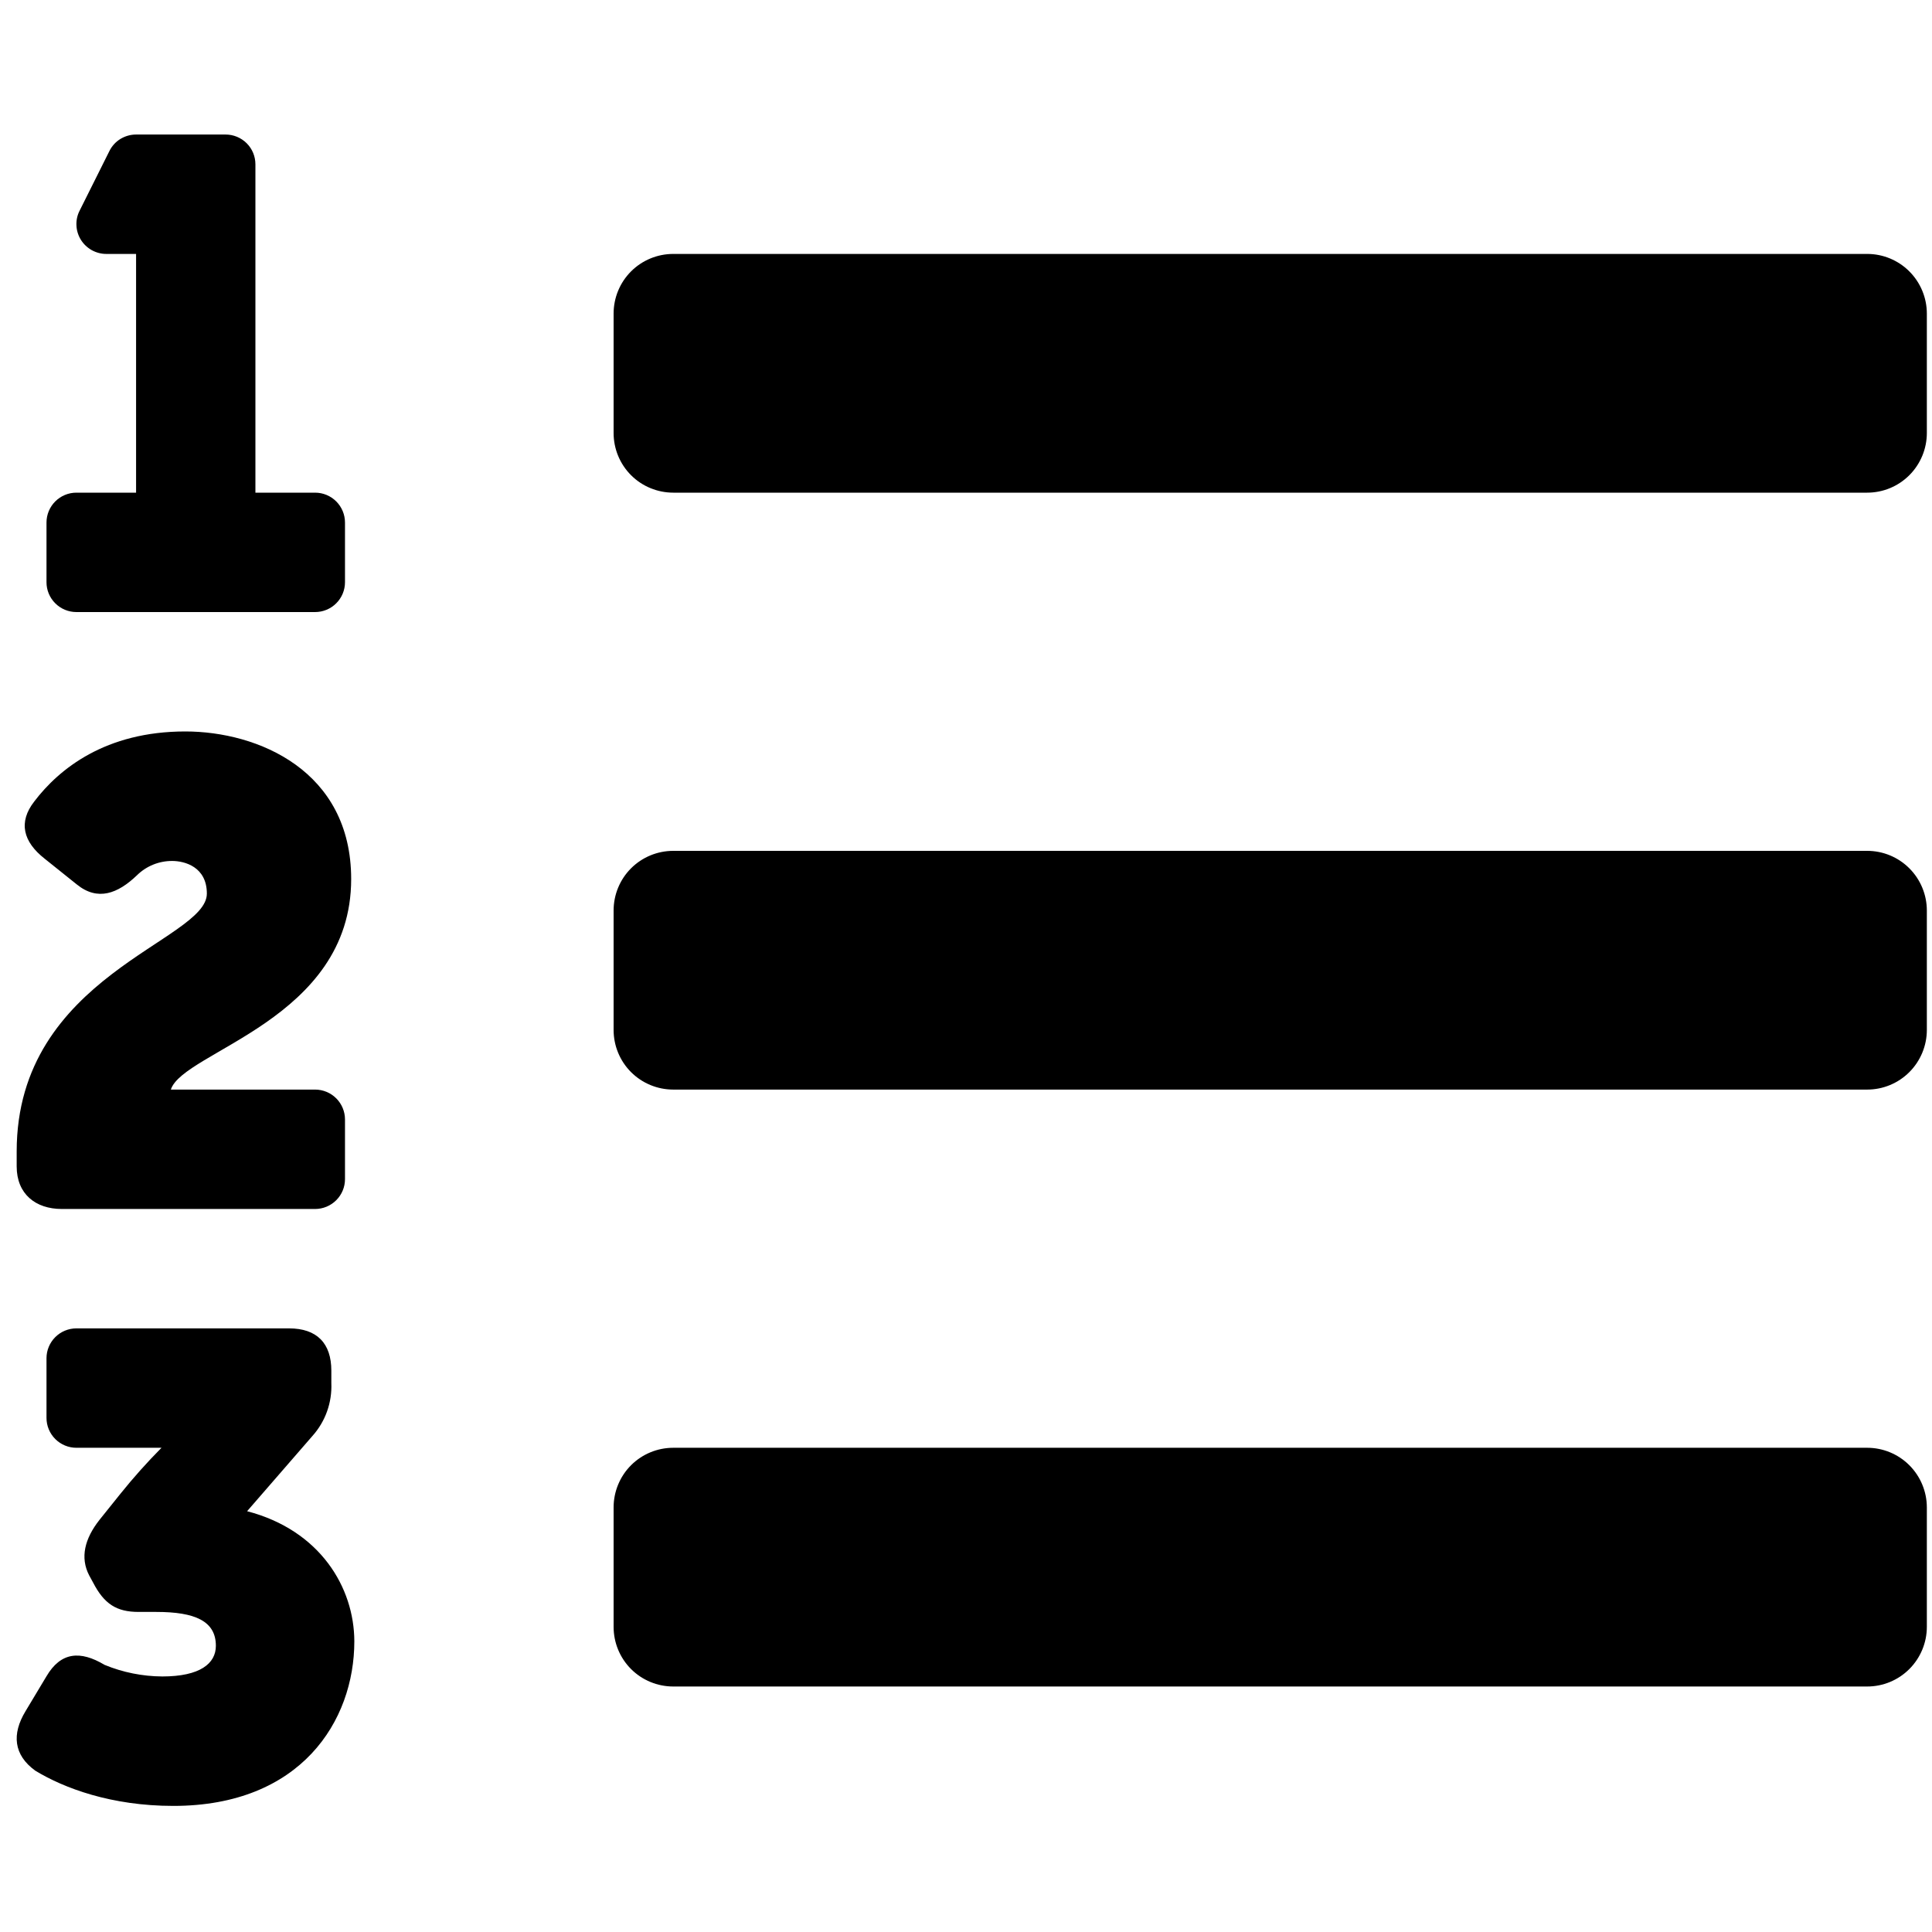 <svg width="30" height="30" viewBox="0 0 30 30" fill="none" xmlns="http://www.w3.org/2000/svg">
<g clip-path="url(#clip0_201_4911)">
<path d="M3.837 23.466L4.851 22.298C5.053 22.073 5.158 21.778 5.145 21.476V21.284C5.145 20.859 4.922 20.627 4.488 20.627H1.186C1.063 20.627 0.945 20.676 0.858 20.763C0.771 20.85 0.722 20.968 0.722 21.09V22.017C0.722 22.14 0.771 22.258 0.858 22.345C0.945 22.432 1.063 22.481 1.186 22.481H2.508C2.284 22.707 2.071 22.945 1.871 23.194L1.546 23.599C1.314 23.893 1.242 24.186 1.384 24.461L1.445 24.573C1.618 24.907 1.809 25.03 2.154 25.03H2.428C3.027 25.03 3.352 25.171 3.352 25.556C3.352 25.83 3.108 26.032 2.52 26.032C2.212 26.03 1.908 25.969 1.624 25.852C1.248 25.627 0.944 25.649 0.72 26.032L0.396 26.572C0.181 26.927 0.211 27.251 0.548 27.495C0.995 27.767 1.729 28.042 2.692 28.042C4.671 28.042 5.502 26.724 5.502 25.486C5.5 24.653 4.973 23.762 3.837 23.466ZM28.993 13.212H10.455C10.209 13.212 9.973 13.309 9.799 13.483C9.625 13.657 9.528 13.893 9.528 14.139V15.992C9.528 16.238 9.625 16.474 9.799 16.648C9.973 16.822 10.209 16.919 10.455 16.919H28.993C29.239 16.919 29.474 16.822 29.648 16.648C29.822 16.474 29.92 16.238 29.92 15.992V14.139C29.92 13.893 29.822 13.657 29.648 13.483C29.474 13.309 29.239 13.212 28.993 13.212ZM28.993 3.943H10.455C10.209 3.943 9.973 4.04 9.799 4.214C9.625 4.388 9.528 4.624 9.528 4.87V6.723C9.528 6.969 9.625 7.205 9.799 7.379C9.973 7.553 10.209 7.65 10.455 7.65H28.993C29.239 7.65 29.474 7.553 29.648 7.379C29.822 7.205 29.92 6.969 29.92 6.723V4.87C29.92 4.624 29.822 4.388 29.648 4.214C29.474 4.04 29.239 3.943 28.993 3.943ZM28.993 22.481H10.455C10.209 22.481 9.973 22.578 9.799 22.752C9.625 22.926 9.528 23.162 9.528 23.408V25.261C9.528 25.507 9.625 25.743 9.799 25.917C9.973 26.091 10.209 26.188 10.455 26.188H28.993C29.239 26.188 29.474 26.091 29.648 25.917C29.822 25.743 29.92 25.507 29.92 25.261V23.408C29.92 23.162 29.822 22.926 29.648 22.752C29.474 22.578 29.239 22.481 28.993 22.481ZM1.186 9.504H4.893C5.016 9.504 5.134 9.455 5.221 9.368C5.308 9.281 5.357 9.164 5.357 9.041V8.114C5.357 7.991 5.308 7.873 5.221 7.786C5.134 7.699 5.016 7.65 4.893 7.65H3.966V2.552C3.966 2.429 3.918 2.312 3.831 2.225C3.744 2.138 3.626 2.089 3.503 2.089H2.113C2.027 2.089 1.943 2.113 1.869 2.158C1.796 2.203 1.737 2.268 1.699 2.345L1.236 3.272C1.2 3.342 1.183 3.421 1.187 3.5C1.19 3.579 1.214 3.655 1.255 3.722C1.297 3.79 1.355 3.845 1.424 3.884C1.493 3.922 1.57 3.943 1.649 3.943H2.113V7.65H1.186C1.063 7.65 0.945 7.699 0.858 7.786C0.771 7.873 0.722 7.991 0.722 8.114V9.041C0.722 9.164 0.771 9.281 0.858 9.368C0.945 9.455 1.063 9.504 1.186 9.504ZM0.959 18.773H4.893C5.016 18.773 5.134 18.724 5.221 18.637C5.308 18.55 5.357 18.433 5.357 18.31V17.383C5.357 17.26 5.308 17.142 5.221 17.055C5.134 16.968 5.016 16.919 4.893 16.919H2.653C2.843 16.323 5.453 15.837 5.453 13.65C5.453 11.966 4.005 11.358 2.877 11.358C1.639 11.358 0.919 11.937 0.533 12.444C0.28 12.768 0.359 13.072 0.695 13.335L1.192 13.733C1.517 13.997 1.829 13.876 2.126 13.592C2.272 13.448 2.469 13.368 2.674 13.369C2.867 13.369 3.212 13.46 3.212 13.876C3.213 14.613 0.259 15.141 0.259 17.88V18.112C0.259 18.541 0.553 18.773 0.959 18.773Z" fill="black"/>
</g>
<defs>
<clipPath id="clip0_201_4911">
<rect width="29.661" height="29.661" fill="white" transform="translate(0.259 0.235)"/>
</clipPath>
</defs>
</svg>
